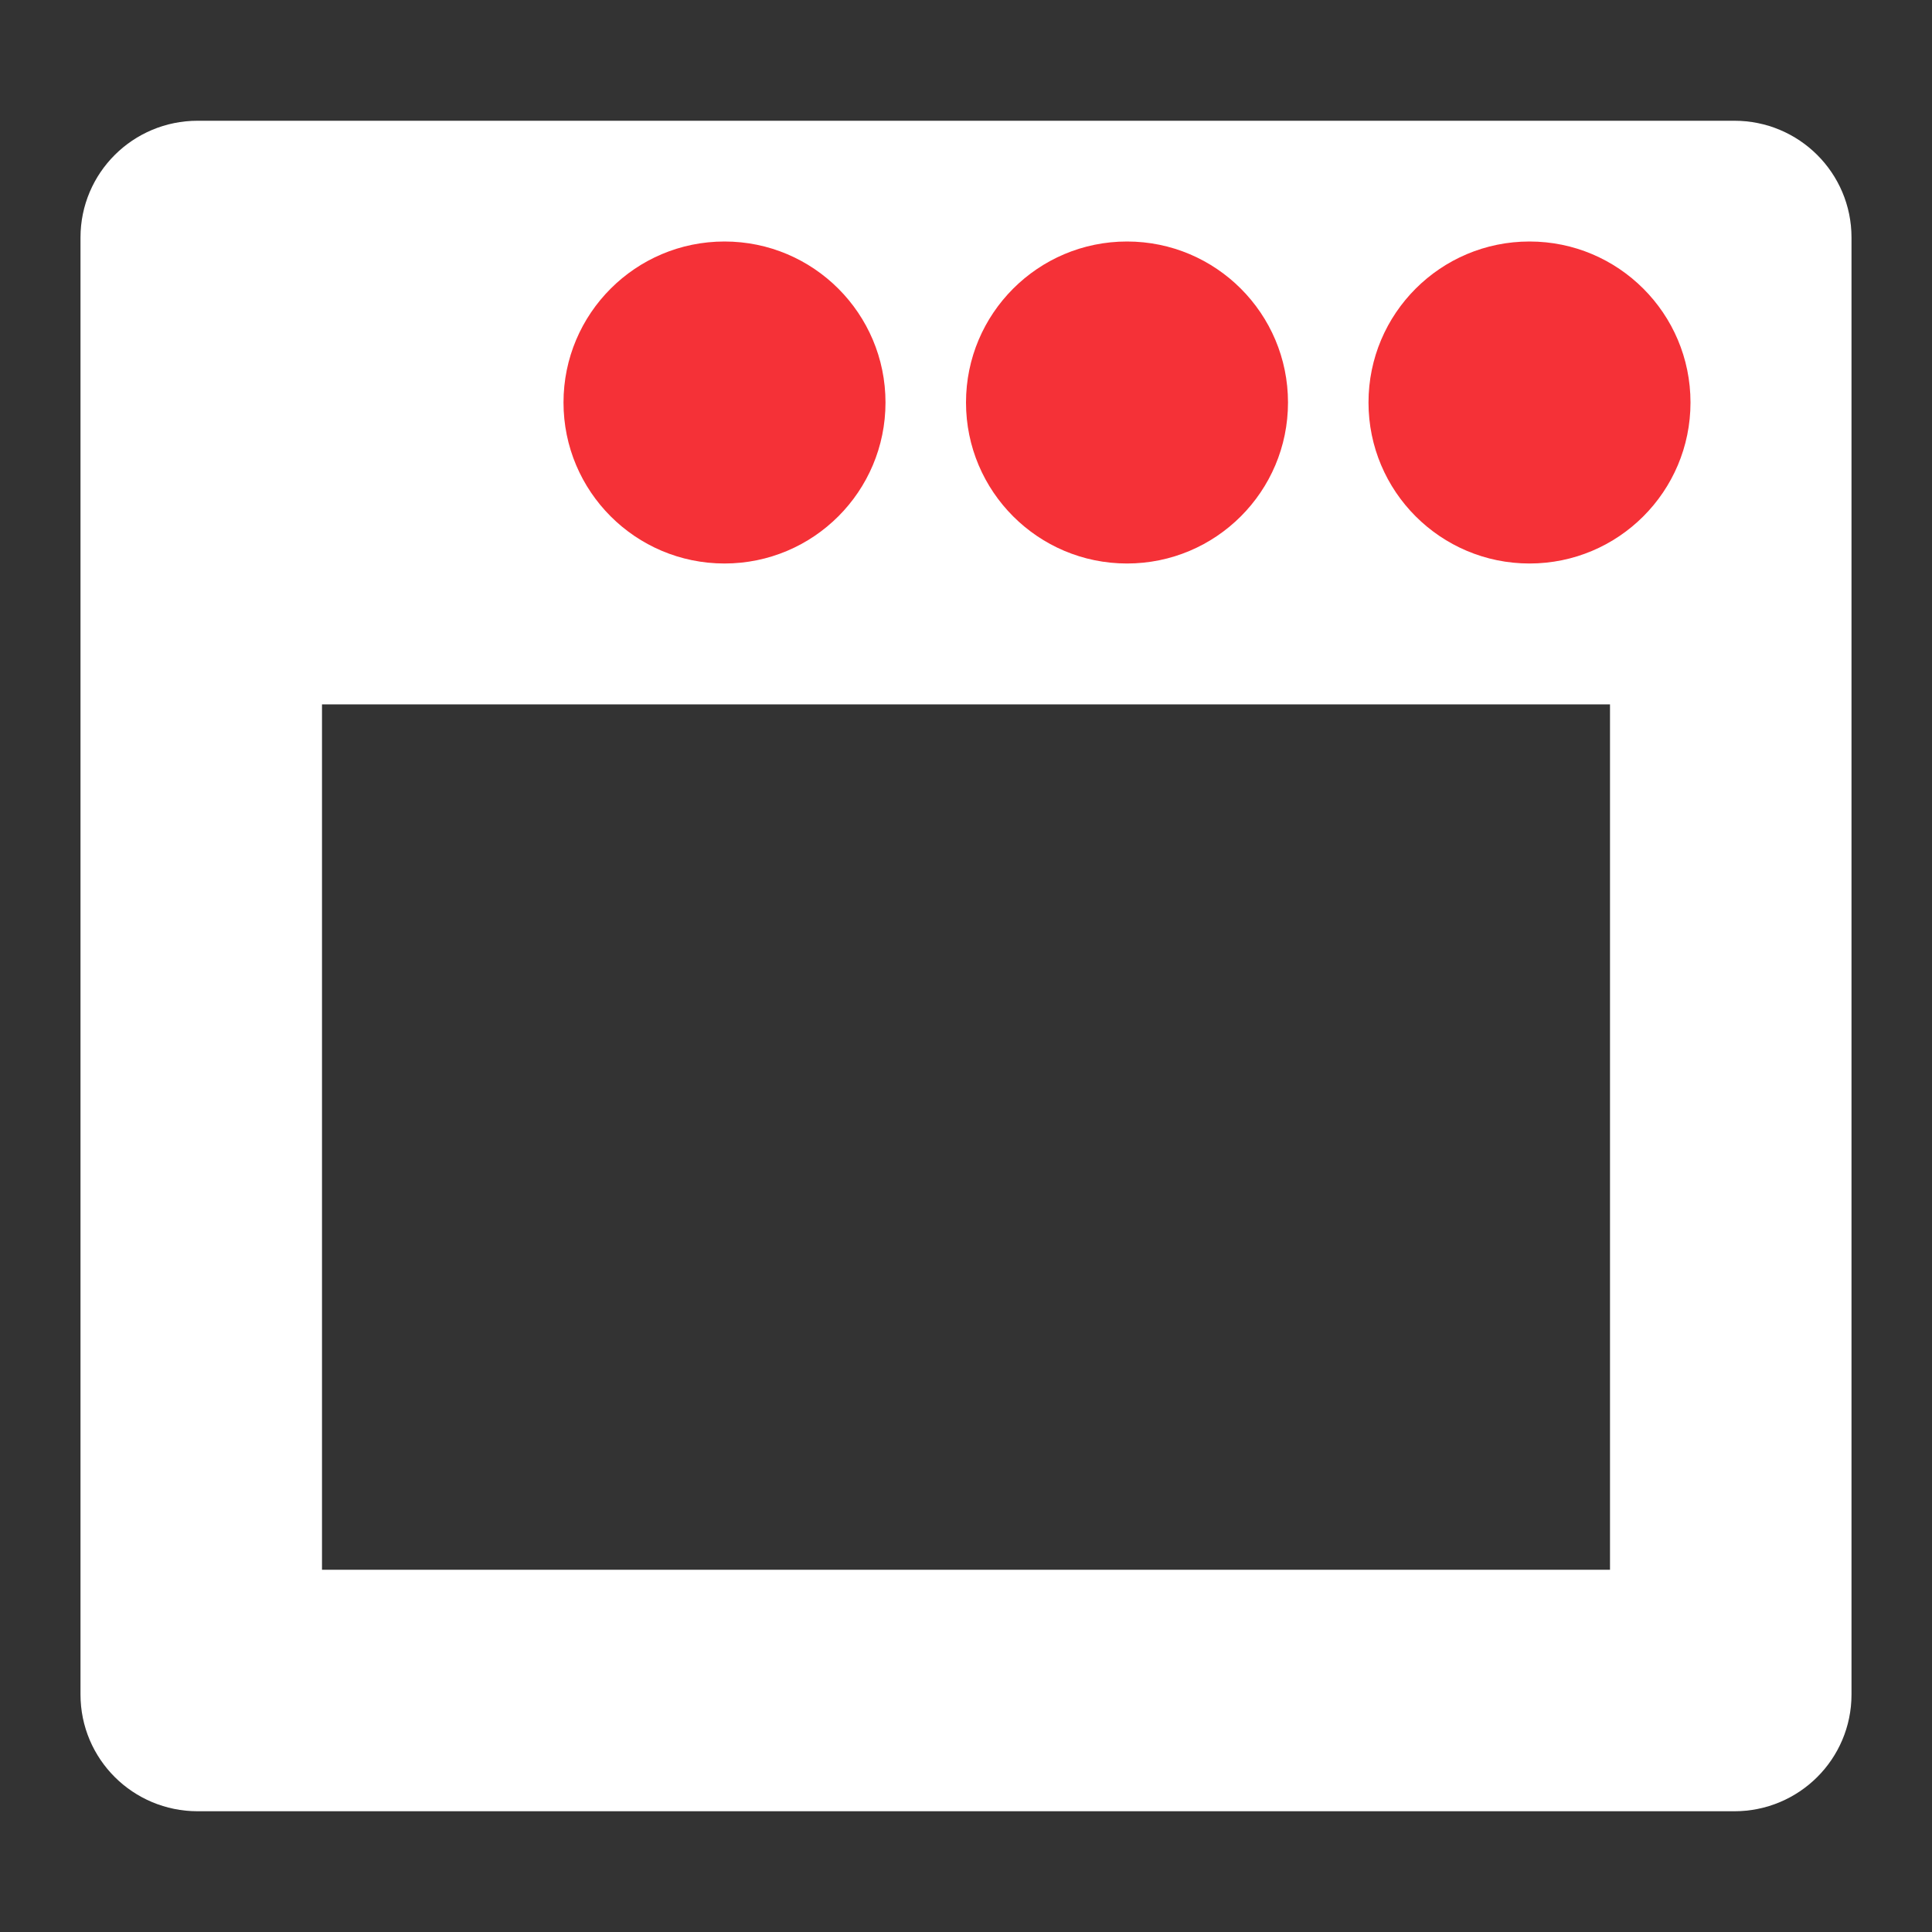 <svg width="24" height="24" viewBox="0 0 24 24" fill="none" xmlns="http://www.w3.org/2000/svg">
<rect x="0" y="0" width="24" height="24" fill="#333333" stroke="none"/>
<path fill-rule="evenodd" clip-rule="evenodd" d="M1.5 2.95C1.5 2.425 1.927 2 2.455 2H21.546C22.073 2 22.5 2.425 22.5 2.95V21.05C22.5 21.575 22.073 22 21.546 22H2.455C1.927 22 1.5 21.575 1.5 21.05L1.5 2.95ZM20.5 20V8.25H3.5L3.5 20H20.5Z" fill="white" stroke="white"/>
<circle cx="19" cy="5" r="2" fill="#F53137"/>
<circle cx="14" cy="5" r="2" fill="#F53137"/>
<circle cx="9" cy="5" r="2" fill="#F53137"/>
</svg>
